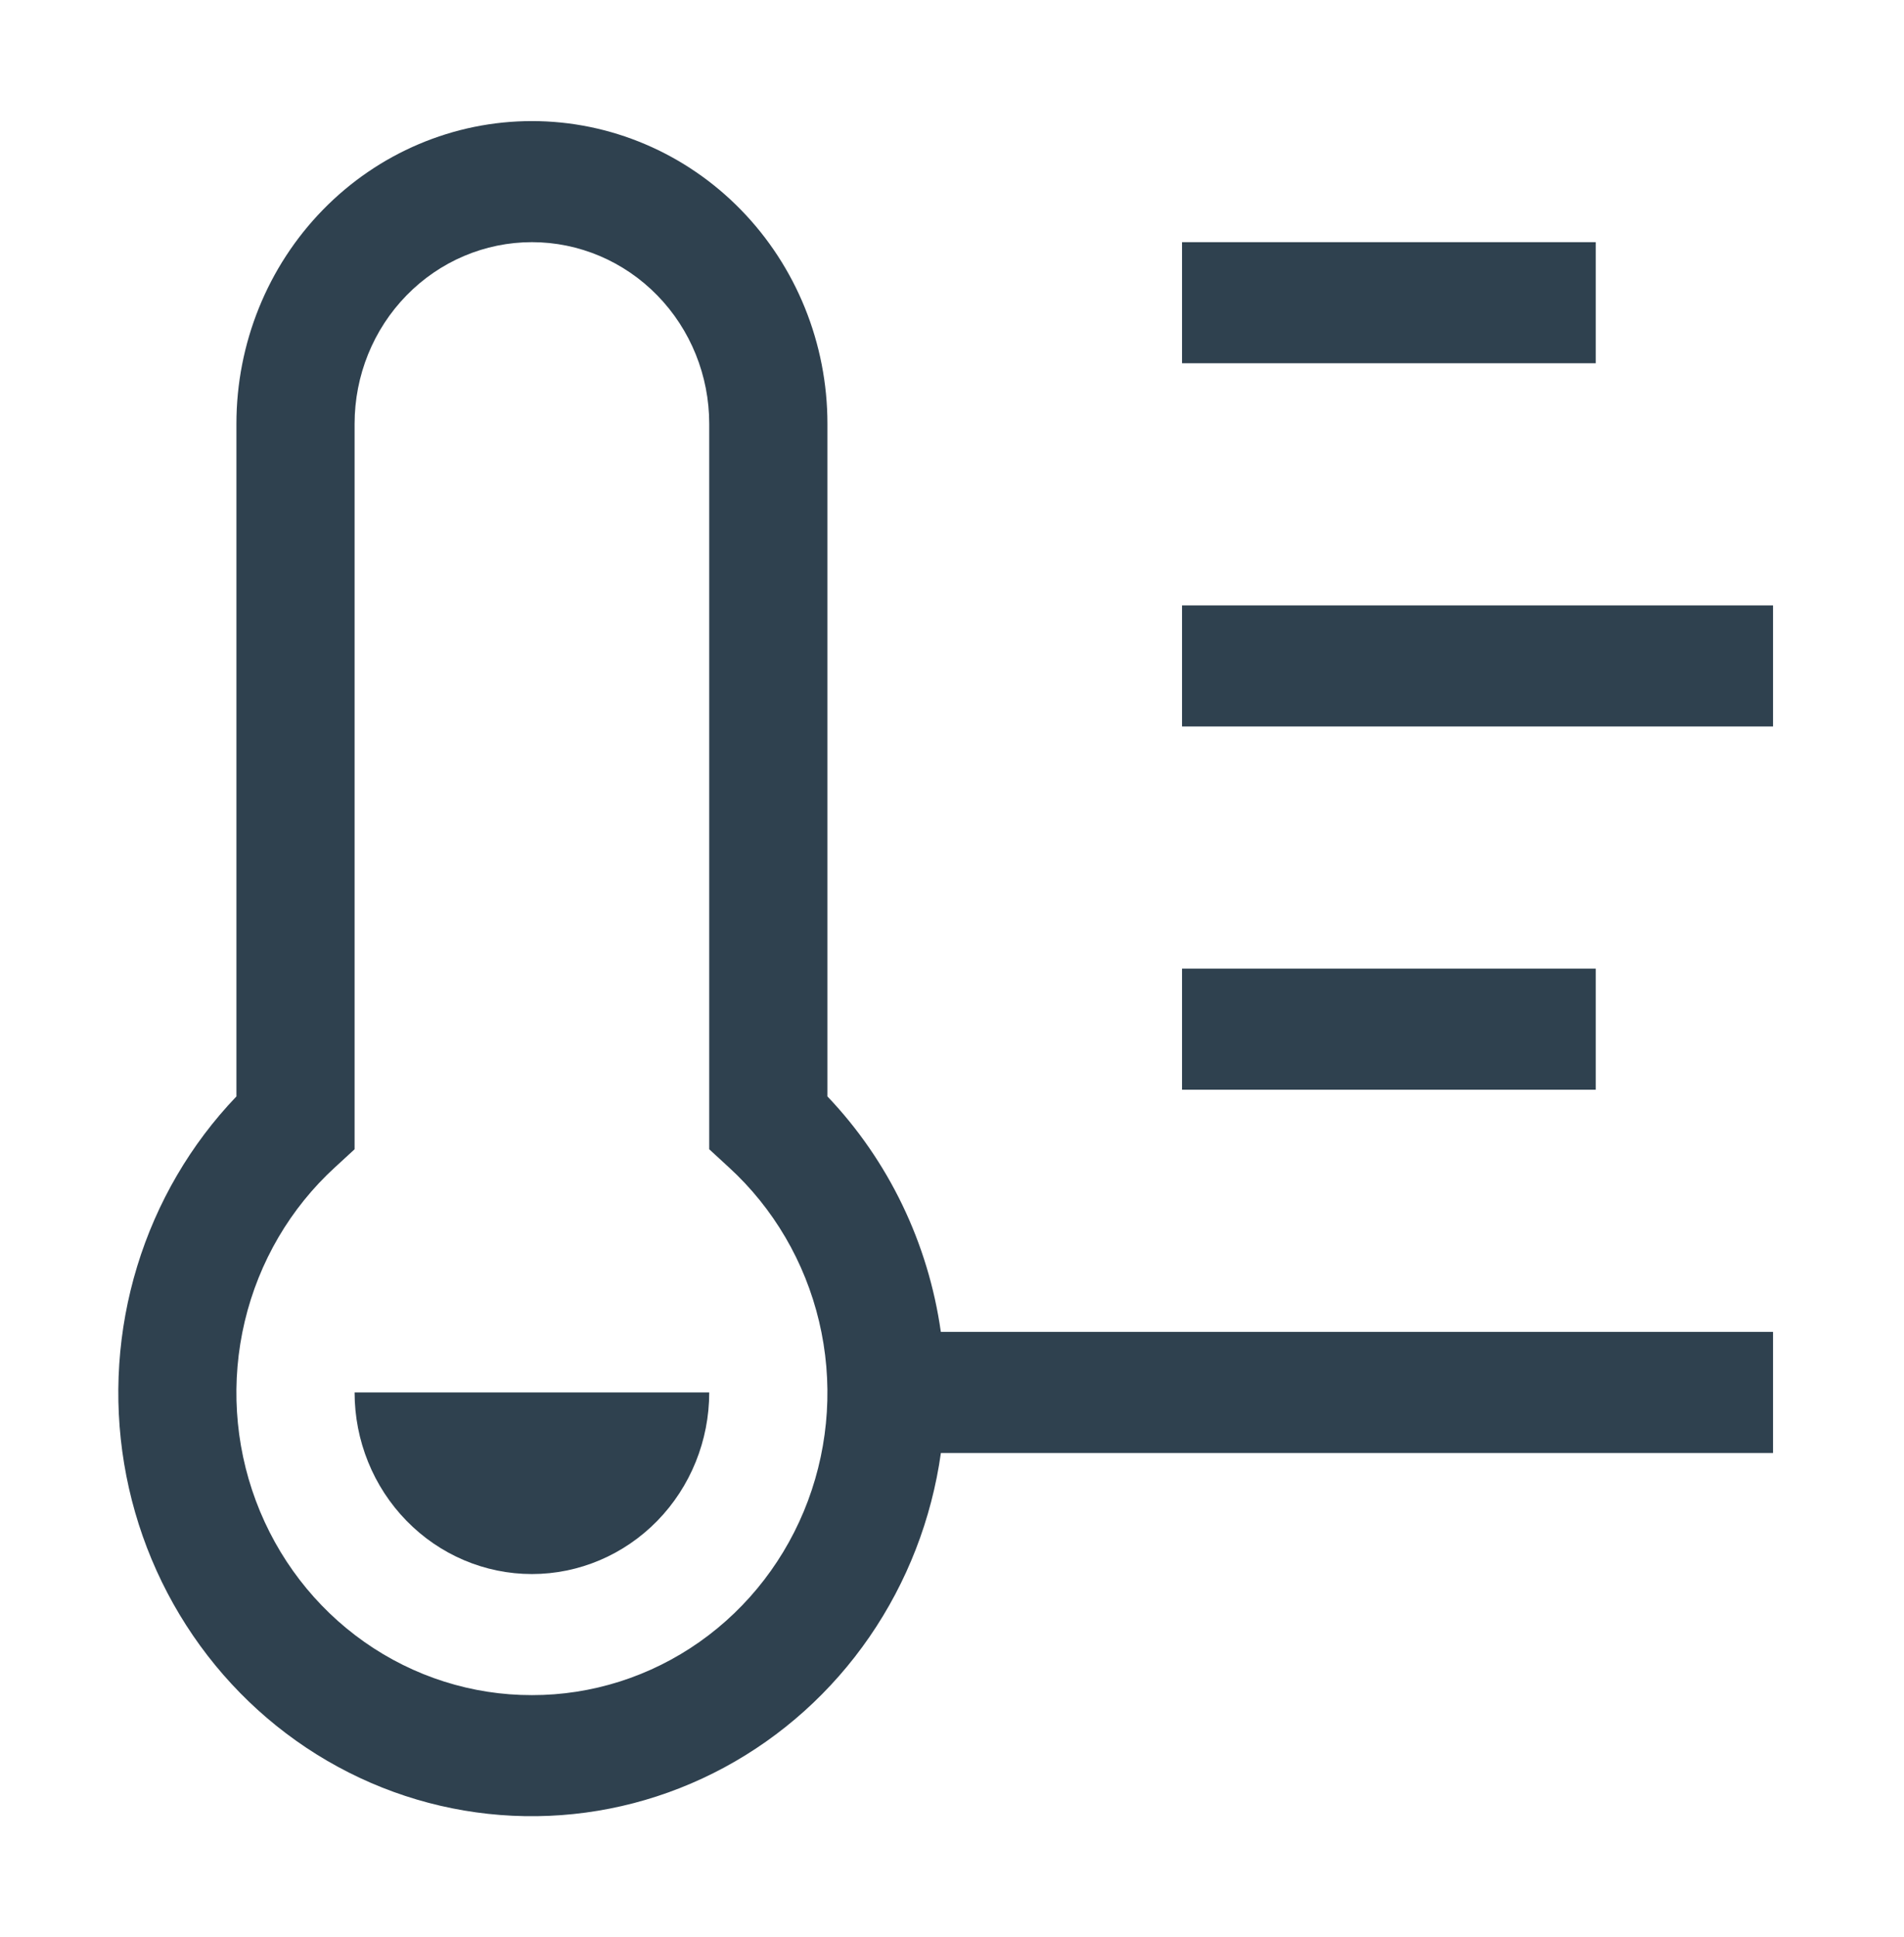<svg width="59" height="60" viewBox="0 0 59 60" fill="none" xmlns="http://www.w3.org/2000/svg">
<path d="M36.628 7.5H49.448V11.25H36.628V7.5Z" fill="#2F414F"/>
<path d="M36.628 18.75H54.942V22.5H36.628V18.75Z" fill="#2F414F"/>
<path d="M36.628 30H49.448V33.75H36.628V30Z" fill="#2F414F"/>
<path d="M21.977 43.125C21.977 44.617 21.398 46.048 20.368 47.102C19.337 48.157 17.94 48.75 16.483 48.75C15.025 48.75 13.628 48.157 12.598 47.102C11.567 46.048 10.988 44.617 10.988 43.125H21.977Z" fill="#2F414F"/>
<path d="M54.942 41.25H29.154C28.765 38.5 27.535 35.947 25.64 33.958V13.125C25.64 10.639 24.675 8.254 22.957 6.496C21.24 4.738 18.911 3.75 16.483 3.75C14.054 3.75 11.725 4.738 10.008 6.496C8.29 8.254 7.326 10.639 7.326 13.125V33.958C5.909 35.438 4.856 37.24 4.251 39.218C3.647 41.195 3.508 43.291 3.847 45.334C4.186 47.376 4.994 49.308 6.202 50.969C7.411 52.631 8.987 53.976 10.802 54.894C12.616 55.812 14.617 56.276 16.641 56.249C18.665 56.223 20.653 55.706 22.444 54.74C24.235 53.775 25.777 52.389 26.943 50.696C28.11 49.003 28.868 47.051 29.156 45H54.942V41.25ZM16.483 52.5C14.629 52.503 12.818 51.928 11.29 50.853C9.762 49.778 8.59 48.253 7.928 46.48C7.266 44.707 7.146 42.77 7.584 40.926C8.022 39.082 8.997 37.417 10.38 36.153L10.988 35.594V13.125C10.988 11.633 11.567 10.202 12.598 9.148C13.628 8.093 15.025 7.5 16.483 7.5C17.94 7.5 19.337 8.093 20.367 9.148C21.398 10.202 21.977 11.633 21.977 13.125V35.594L22.585 36.153C23.968 37.417 24.943 39.082 25.381 40.926C25.819 42.77 25.699 44.707 25.037 46.48C24.375 48.253 23.203 49.778 21.675 50.853C20.147 51.928 18.336 52.503 16.483 52.5Z" fill="#2F414F"/>
</svg>
